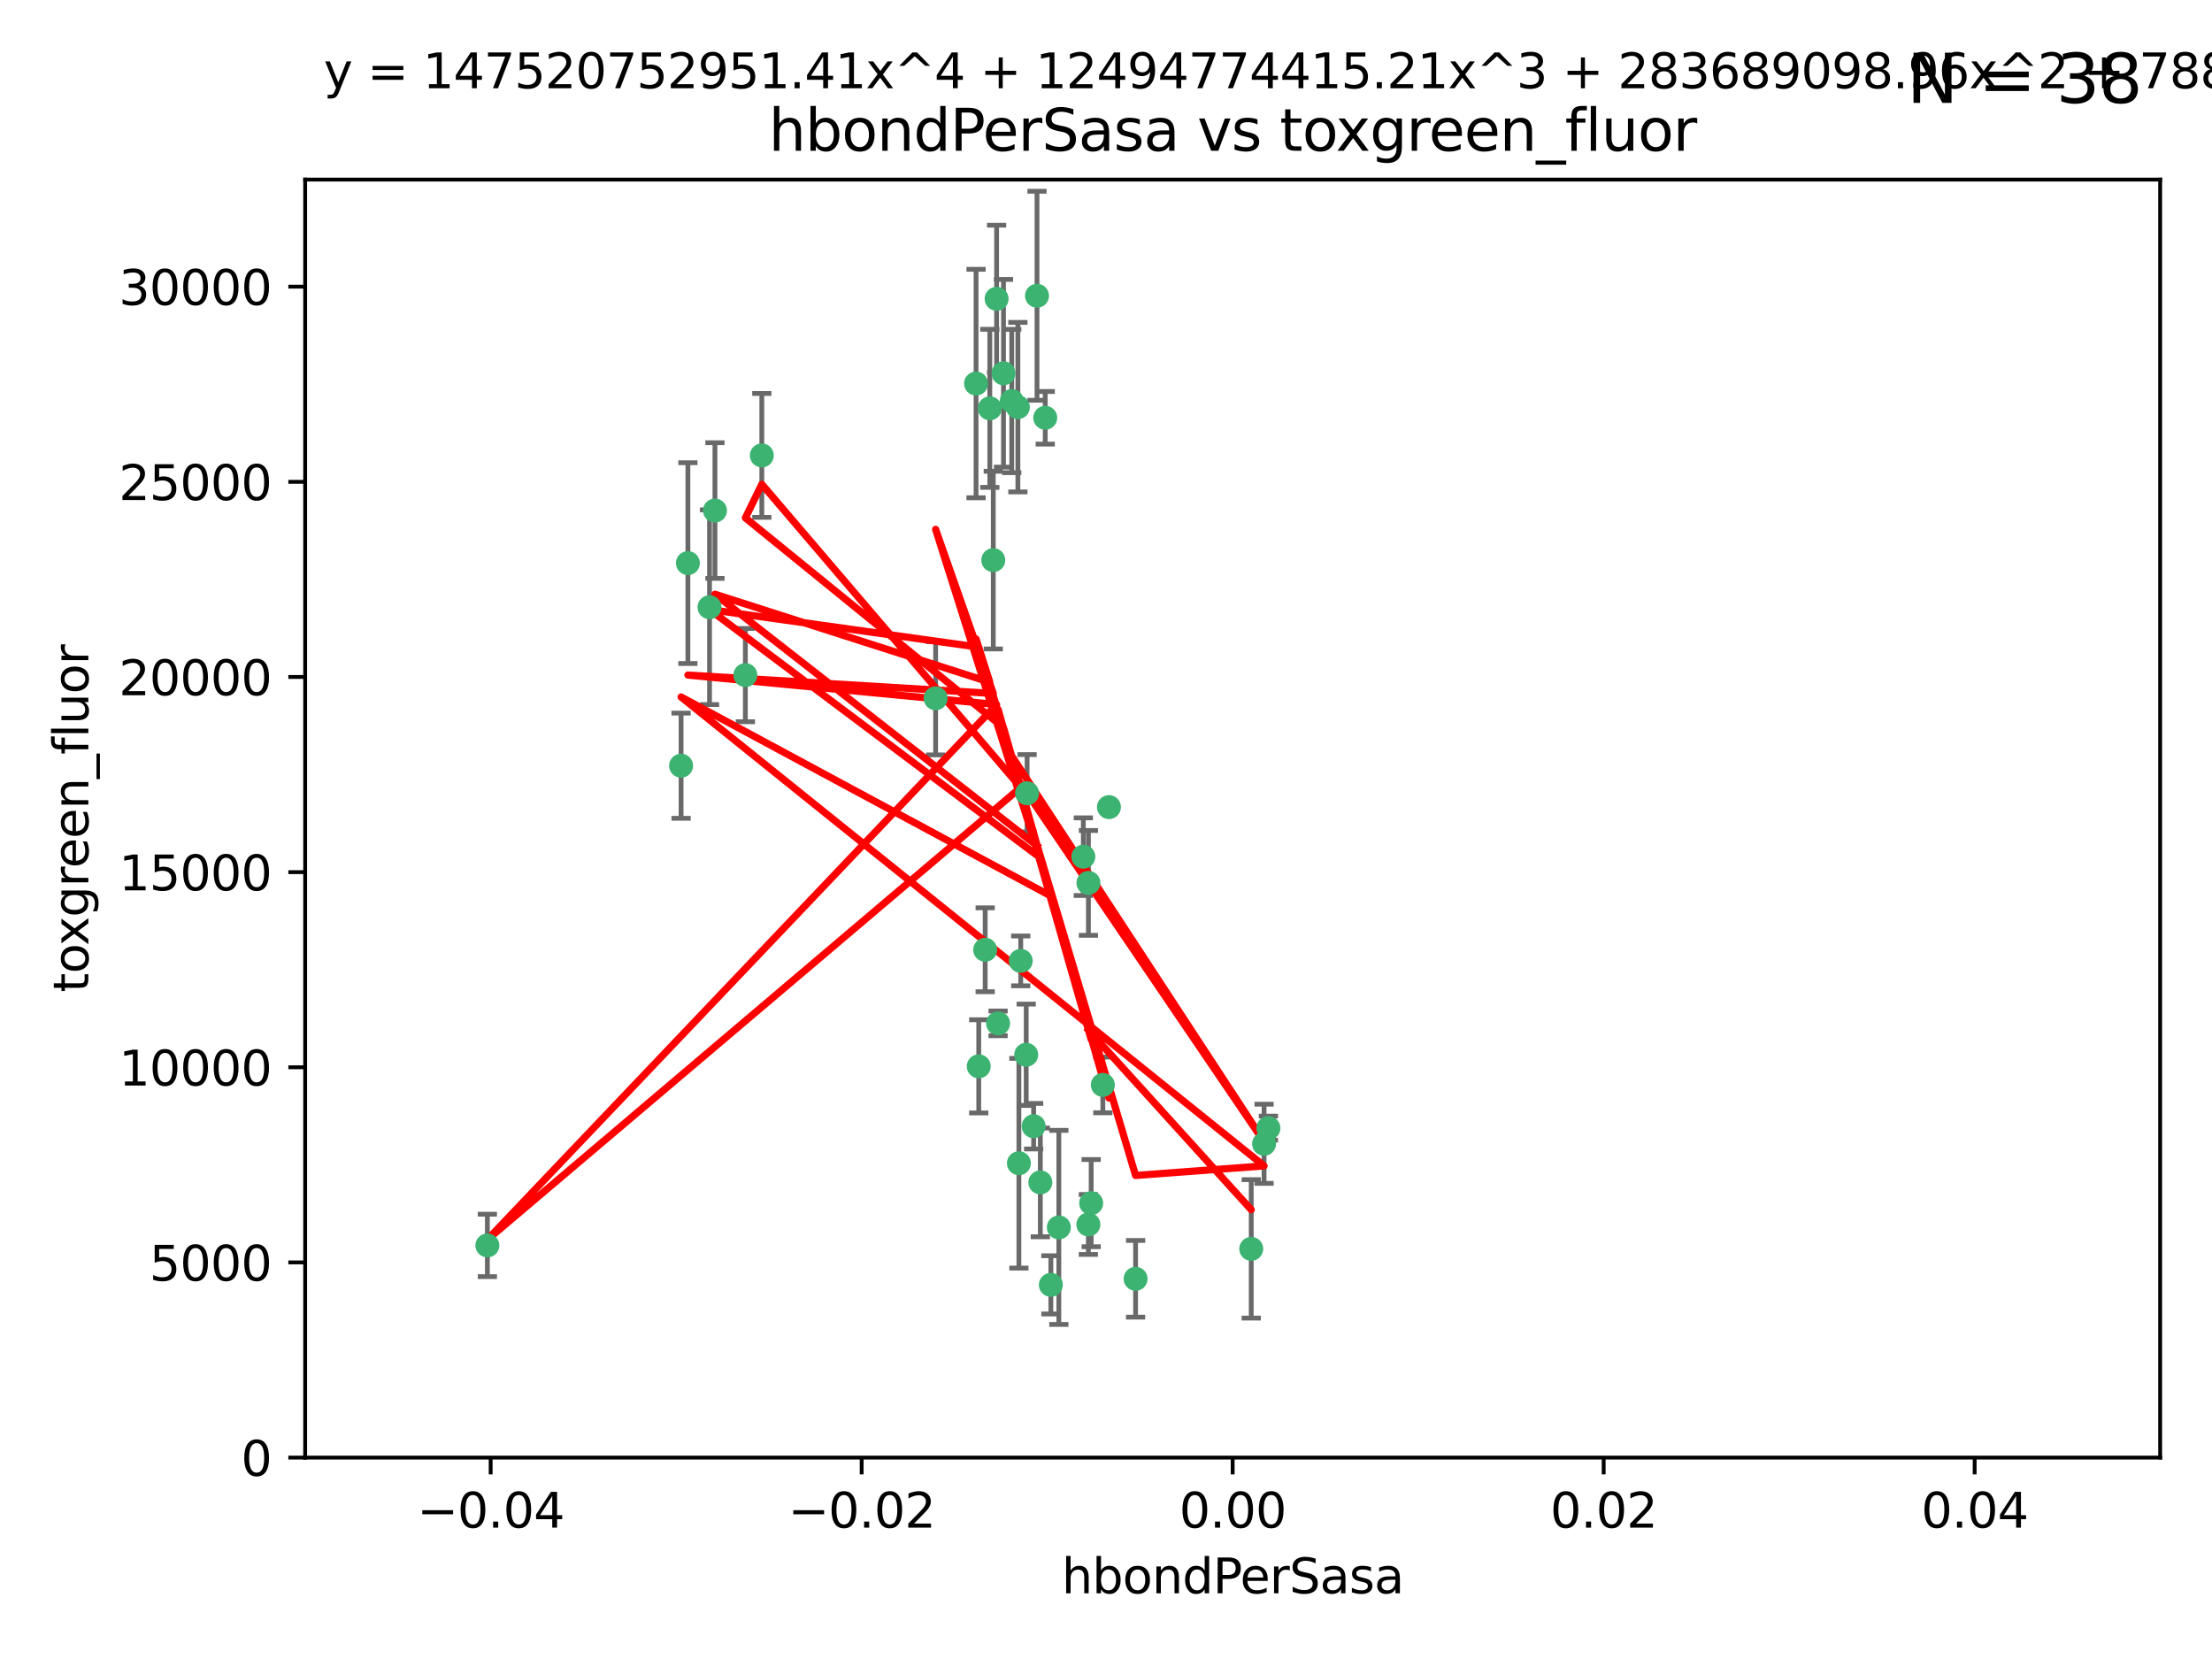 <?xml version="1.0" encoding="utf-8" standalone="no"?>
<!DOCTYPE svg PUBLIC "-//W3C//DTD SVG 1.1//EN"
  "http://www.w3.org/Graphics/SVG/1.1/DTD/svg11.dtd">
<svg xmlns:xlink="http://www.w3.org/1999/xlink" width="460.8pt" height="345.6pt" viewBox="0 0 460.8 345.6" xmlns="http://www.w3.org/2000/svg" version="1.1">
 <defs>
  <style type="text/css">*{stroke-linejoin: round; stroke-linecap: butt}</style>
 </defs>
 <g id="figure_1">
  <g id="patch_1">
   <path d="M 0 345.6 
L 460.8 345.6 
L 460.8 0 
L 0 0 
z
" style="fill: #ffffff"/>
  </g>
  <g id="axes_1">
   <g id="patch_2">
    <path d="M 63.571 303.64 
L 450 303.64 
L 450 37.411 
L 63.571 37.411 
z
" style="fill: #ffffff"/>
   </g>
   <g id="PathCollection_1">
    <defs>
     <path id="m70cb4d6848" d="M 0 1.118 
C 0.297 1.118 0.581 1 0.791 0.791 
C 1 0.581 1.118 0.297 1.118 0 
C 1.118 -0.297 1 -0.581 0.791 -0.791 
C 0.581 -1 0.297 -1.118 0 -1.118 
C -0.297 -1.118 -0.581 -1 -0.791 -0.791 
C -1 -0.581 -1.118 -0.297 -1.118 0 
C -1.118 0.297 -1 0.581 -0.791 0.791 
C -0.581 1 -0.297 1.118 0 1.118 
z
" style="stroke: #3cb371"/>
    </defs>
    <g clip-path="url(#pfbb467d333)">
     <use xlink:href="#m70cb4d6848" x="216.026" y="61.614" style="fill: #3cb371; stroke: #3cb371"/>
     <use xlink:href="#m70cb4d6848" x="148.938" y="106.358" style="fill: #3cb371; stroke: #3cb371"/>
     <use xlink:href="#m70cb4d6848" x="206.196" y="85.062" style="fill: #3cb371; stroke: #3cb371"/>
     <use xlink:href="#m70cb4d6848" x="203.329" y="79.9" style="fill: #3cb371; stroke: #3cb371"/>
     <use xlink:href="#m70cb4d6848" x="217.743" y="87.031" style="fill: #3cb371; stroke: #3cb371"/>
     <use xlink:href="#m70cb4d6848" x="194.909" y="145.468" style="fill: #3cb371; stroke: #3cb371"/>
     <use xlink:href="#m70cb4d6848" x="206.916" y="116.682" style="fill: #3cb371; stroke: #3cb371"/>
     <use xlink:href="#m70cb4d6848" x="143.302" y="117.306" style="fill: #3cb371; stroke: #3cb371"/>
     <use xlink:href="#m70cb4d6848" x="207.613" y="62.244" style="fill: #3cb371; stroke: #3cb371"/>
     <use xlink:href="#m70cb4d6848" x="101.53" y="259.442" style="fill: #3cb371; stroke: #3cb371"/>
     <use xlink:href="#m70cb4d6848" x="212.637" y="200.168" style="fill: #3cb371; stroke: #3cb371"/>
     <use xlink:href="#m70cb4d6848" x="158.702" y="94.872" style="fill: #3cb371; stroke: #3cb371"/>
     <use xlink:href="#m70cb4d6848" x="155.275" y="140.634" style="fill: #3cb371; stroke: #3cb371"/>
     <use xlink:href="#m70cb4d6848" x="209.049" y="77.763" style="fill: #3cb371; stroke: #3cb371"/>
     <use xlink:href="#m70cb4d6848" x="213.96" y="165.251" style="fill: #3cb371; stroke: #3cb371"/>
     <use xlink:href="#m70cb4d6848" x="212.043" y="84.817" style="fill: #3cb371; stroke: #3cb371"/>
     <use xlink:href="#m70cb4d6848" x="213.776" y="219.726" style="fill: #3cb371; stroke: #3cb371"/>
     <use xlink:href="#m70cb4d6848" x="210.768" y="83.54" style="fill: #3cb371; stroke: #3cb371"/>
     <use xlink:href="#m70cb4d6848" x="264.233" y="235.012" style="fill: #3cb371; stroke: #3cb371"/>
     <use xlink:href="#m70cb4d6848" x="212.255" y="242.324" style="fill: #3cb371; stroke: #3cb371"/>
     <use xlink:href="#m70cb4d6848" x="229.741" y="226.007" style="fill: #3cb371; stroke: #3cb371"/>
     <use xlink:href="#m70cb4d6848" x="205.231" y="197.854" style="fill: #3cb371; stroke: #3cb371"/>
     <use xlink:href="#m70cb4d6848" x="227.312" y="250.635" style="fill: #3cb371; stroke: #3cb371"/>
     <use xlink:href="#m70cb4d6848" x="225.679" y="178.461" style="fill: #3cb371; stroke: #3cb371"/>
     <use xlink:href="#m70cb4d6848" x="203.89" y="222.137" style="fill: #3cb371; stroke: #3cb371"/>
     <use xlink:href="#m70cb4d6848" x="147.809" y="126.494" style="fill: #3cb371; stroke: #3cb371"/>
     <use xlink:href="#m70cb4d6848" x="216.72" y="246.318" style="fill: #3cb371; stroke: #3cb371"/>
     <use xlink:href="#m70cb4d6848" x="218.913" y="267.658" style="fill: #3cb371; stroke: #3cb371"/>
     <use xlink:href="#m70cb4d6848" x="141.881" y="159.514" style="fill: #3cb371; stroke: #3cb371"/>
     <use xlink:href="#m70cb4d6848" x="263.33" y="238.271" style="fill: #3cb371; stroke: #3cb371"/>
     <use xlink:href="#m70cb4d6848" x="236.564" y="266.399" style="fill: #3cb371; stroke: #3cb371"/>
     <use xlink:href="#m70cb4d6848" x="215.327" y="234.61" style="fill: #3cb371; stroke: #3cb371"/>
     <use xlink:href="#m70cb4d6848" x="207.921" y="213.19" style="fill: #3cb371; stroke: #3cb371"/>
     <use xlink:href="#m70cb4d6848" x="231.013" y="168.134" style="fill: #3cb371; stroke: #3cb371"/>
     <use xlink:href="#m70cb4d6848" x="220.577" y="255.69" style="fill: #3cb371; stroke: #3cb371"/>
     <use xlink:href="#m70cb4d6848" x="226.725" y="255.08" style="fill: #3cb371; stroke: #3cb371"/>
     <use xlink:href="#m70cb4d6848" x="260.656" y="260.159" style="fill: #3cb371; stroke: #3cb371"/>
     <use xlink:href="#m70cb4d6848" x="226.74" y="183.926" style="fill: #3cb371; stroke: #3cb371"/>
    </g>
   </g>
   <g id="matplotlib.axis_1">
    <g id="xtick_1">
     <g id="line2d_1">
      <defs>
       <path id="m79966c67aa" d="M 0 0 
L 0 3.5 
" style="stroke: #000000; stroke-width: 0.8"/>
      </defs>
      <g>
       <use xlink:href="#m79966c67aa" x="102.214" y="303.64" style="stroke: #000000; stroke-width: 0.8"/>
      </g>
     </g>
     <g id="text_1">
      <!-- −0.04 -->
      <g transform="translate(86.891 318.238)scale(0.1 -0.1)">
       <defs>
        <path id="DejaVuSans-2212" d="M 678 2272 
L 4684 2272 
L 4684 1741 
L 678 1741 
L 678 2272 
z
" transform="scale(0.016)"/>
        <path id="DejaVuSans-30" d="M 2034 4250 
Q 1547 4250 1301 3770 
Q 1056 3291 1056 2328 
Q 1056 1369 1301 889 
Q 1547 409 2034 409 
Q 2525 409 2770 889 
Q 3016 1369 3016 2328 
Q 3016 3291 2770 3770 
Q 2525 4250 2034 4250 
z
M 2034 4750 
Q 2819 4750 3233 4129 
Q 3647 3509 3647 2328 
Q 3647 1150 3233 529 
Q 2819 -91 2034 -91 
Q 1250 -91 836 529 
Q 422 1150 422 2328 
Q 422 3509 836 4129 
Q 1250 4750 2034 4750 
z
" transform="scale(0.016)"/>
        <path id="DejaVuSans-2e" d="M 684 794 
L 1344 794 
L 1344 0 
L 684 0 
L 684 794 
z
" transform="scale(0.016)"/>
        <path id="DejaVuSans-34" d="M 2419 4116 
L 825 1625 
L 2419 1625 
L 2419 4116 
z
M 2253 4666 
L 3047 4666 
L 3047 1625 
L 3713 1625 
L 3713 1100 
L 3047 1100 
L 3047 0 
L 2419 0 
L 2419 1100 
L 313 1100 
L 313 1709 
L 2253 4666 
z
" transform="scale(0.016)"/>
       </defs>
       <use xlink:href="#DejaVuSans-2212"/>
       <use xlink:href="#DejaVuSans-30" x="83.789"/>
       <use xlink:href="#DejaVuSans-2e" x="147.412"/>
       <use xlink:href="#DejaVuSans-30" x="179.199"/>
       <use xlink:href="#DejaVuSans-34" x="242.822"/>
      </g>
     </g>
    </g>
    <g id="xtick_2">
     <g id="line2d_2">
      <g>
       <use xlink:href="#m79966c67aa" x="179.5" y="303.64" style="stroke: #000000; stroke-width: 0.8"/>
      </g>
     </g>
     <g id="text_2">
      <!-- −0.02 -->
      <g transform="translate(164.177 318.238)scale(0.1 -0.1)">
       <defs>
        <path id="DejaVuSans-32" d="M 1228 531 
L 3431 531 
L 3431 0 
L 469 0 
L 469 531 
Q 828 903 1448 1529 
Q 2069 2156 2228 2338 
Q 2531 2678 2651 2914 
Q 2772 3150 2772 3378 
Q 2772 3750 2511 3984 
Q 2250 4219 1831 4219 
Q 1534 4219 1204 4116 
Q 875 4013 500 3803 
L 500 4441 
Q 881 4594 1212 4672 
Q 1544 4750 1819 4750 
Q 2544 4750 2975 4387 
Q 3406 4025 3406 3419 
Q 3406 3131 3298 2873 
Q 3191 2616 2906 2266 
Q 2828 2175 2409 1742 
Q 1991 1309 1228 531 
z
" transform="scale(0.016)"/>
       </defs>
       <use xlink:href="#DejaVuSans-2212"/>
       <use xlink:href="#DejaVuSans-30" x="83.789"/>
       <use xlink:href="#DejaVuSans-2e" x="147.412"/>
       <use xlink:href="#DejaVuSans-30" x="179.199"/>
       <use xlink:href="#DejaVuSans-32" x="242.822"/>
      </g>
     </g>
    </g>
    <g id="xtick_3">
     <g id="line2d_3">
      <g>
       <use xlink:href="#m79966c67aa" x="256.786" y="303.64" style="stroke: #000000; stroke-width: 0.8"/>
      </g>
     </g>
     <g id="text_3">
      <!-- 0.00 -->
      <g transform="translate(245.653 318.238)scale(0.1 -0.1)">
       <use xlink:href="#DejaVuSans-30"/>
       <use xlink:href="#DejaVuSans-2e" x="63.623"/>
       <use xlink:href="#DejaVuSans-30" x="95.41"/>
       <use xlink:href="#DejaVuSans-30" x="159.033"/>
      </g>
     </g>
    </g>
    <g id="xtick_4">
     <g id="line2d_4">
      <g>
       <use xlink:href="#m79966c67aa" x="334.071" y="303.64" style="stroke: #000000; stroke-width: 0.8"/>
      </g>
     </g>
     <g id="text_4">
      <!-- 0.02 -->
      <g transform="translate(322.939 318.238)scale(0.1 -0.1)">
       <use xlink:href="#DejaVuSans-30"/>
       <use xlink:href="#DejaVuSans-2e" x="63.623"/>
       <use xlink:href="#DejaVuSans-30" x="95.41"/>
       <use xlink:href="#DejaVuSans-32" x="159.033"/>
      </g>
     </g>
    </g>
    <g id="xtick_5">
     <g id="line2d_5">
      <g>
       <use xlink:href="#m79966c67aa" x="411.357" y="303.64" style="stroke: #000000; stroke-width: 0.8"/>
      </g>
     </g>
     <g id="text_5">
      <!-- 0.04 -->
      <g transform="translate(400.224 318.238)scale(0.1 -0.1)">
       <use xlink:href="#DejaVuSans-30"/>
       <use xlink:href="#DejaVuSans-2e" x="63.623"/>
       <use xlink:href="#DejaVuSans-30" x="95.41"/>
       <use xlink:href="#DejaVuSans-34" x="159.033"/>
      </g>
     </g>
    </g>
    <g id="text_6">
     <!-- hbondPerSasa -->
     <g transform="translate(221.168 331.917)scale(0.1 -0.1)">
      <defs>
       <path id="DejaVuSans-68" d="M 3513 2113 
L 3513 0 
L 2938 0 
L 2938 2094 
Q 2938 2591 2744 2837 
Q 2550 3084 2163 3084 
Q 1697 3084 1428 2787 
Q 1159 2491 1159 1978 
L 1159 0 
L 581 0 
L 581 4863 
L 1159 4863 
L 1159 2956 
Q 1366 3272 1645 3428 
Q 1925 3584 2291 3584 
Q 2894 3584 3203 3211 
Q 3513 2838 3513 2113 
z
" transform="scale(0.016)"/>
       <path id="DejaVuSans-62" d="M 3116 1747 
Q 3116 2381 2855 2742 
Q 2594 3103 2138 3103 
Q 1681 3103 1420 2742 
Q 1159 2381 1159 1747 
Q 1159 1113 1420 752 
Q 1681 391 2138 391 
Q 2594 391 2855 752 
Q 3116 1113 3116 1747 
z
M 1159 2969 
Q 1341 3281 1617 3432 
Q 1894 3584 2278 3584 
Q 2916 3584 3314 3078 
Q 3713 2572 3713 1747 
Q 3713 922 3314 415 
Q 2916 -91 2278 -91 
Q 1894 -91 1617 61 
Q 1341 213 1159 525 
L 1159 0 
L 581 0 
L 581 4863 
L 1159 4863 
L 1159 2969 
z
" transform="scale(0.016)"/>
       <path id="DejaVuSans-6f" d="M 1959 3097 
Q 1497 3097 1228 2736 
Q 959 2375 959 1747 
Q 959 1119 1226 758 
Q 1494 397 1959 397 
Q 2419 397 2687 759 
Q 2956 1122 2956 1747 
Q 2956 2369 2687 2733 
Q 2419 3097 1959 3097 
z
M 1959 3584 
Q 2709 3584 3137 3096 
Q 3566 2609 3566 1747 
Q 3566 888 3137 398 
Q 2709 -91 1959 -91 
Q 1206 -91 779 398 
Q 353 888 353 1747 
Q 353 2609 779 3096 
Q 1206 3584 1959 3584 
z
" transform="scale(0.016)"/>
       <path id="DejaVuSans-6e" d="M 3513 2113 
L 3513 0 
L 2938 0 
L 2938 2094 
Q 2938 2591 2744 2837 
Q 2550 3084 2163 3084 
Q 1697 3084 1428 2787 
Q 1159 2491 1159 1978 
L 1159 0 
L 581 0 
L 581 3500 
L 1159 3500 
L 1159 2956 
Q 1366 3272 1645 3428 
Q 1925 3584 2291 3584 
Q 2894 3584 3203 3211 
Q 3513 2838 3513 2113 
z
" transform="scale(0.016)"/>
       <path id="DejaVuSans-64" d="M 2906 2969 
L 2906 4863 
L 3481 4863 
L 3481 0 
L 2906 0 
L 2906 525 
Q 2725 213 2448 61 
Q 2172 -91 1784 -91 
Q 1150 -91 751 415 
Q 353 922 353 1747 
Q 353 2572 751 3078 
Q 1150 3584 1784 3584 
Q 2172 3584 2448 3432 
Q 2725 3281 2906 2969 
z
M 947 1747 
Q 947 1113 1208 752 
Q 1469 391 1925 391 
Q 2381 391 2643 752 
Q 2906 1113 2906 1747 
Q 2906 2381 2643 2742 
Q 2381 3103 1925 3103 
Q 1469 3103 1208 2742 
Q 947 2381 947 1747 
z
" transform="scale(0.016)"/>
       <path id="DejaVuSans-50" d="M 1259 4147 
L 1259 2394 
L 2053 2394 
Q 2494 2394 2734 2622 
Q 2975 2850 2975 3272 
Q 2975 3691 2734 3919 
Q 2494 4147 2053 4147 
L 1259 4147 
z
M 628 4666 
L 2053 4666 
Q 2838 4666 3239 4311 
Q 3641 3956 3641 3272 
Q 3641 2581 3239 2228 
Q 2838 1875 2053 1875 
L 1259 1875 
L 1259 0 
L 628 0 
L 628 4666 
z
" transform="scale(0.016)"/>
       <path id="DejaVuSans-65" d="M 3597 1894 
L 3597 1613 
L 953 1613 
Q 991 1019 1311 708 
Q 1631 397 2203 397 
Q 2534 397 2845 478 
Q 3156 559 3463 722 
L 3463 178 
Q 3153 47 2828 -22 
Q 2503 -91 2169 -91 
Q 1331 -91 842 396 
Q 353 884 353 1716 
Q 353 2575 817 3079 
Q 1281 3584 2069 3584 
Q 2775 3584 3186 3129 
Q 3597 2675 3597 1894 
z
M 3022 2063 
Q 3016 2534 2758 2815 
Q 2500 3097 2075 3097 
Q 1594 3097 1305 2825 
Q 1016 2553 972 2059 
L 3022 2063 
z
" transform="scale(0.016)"/>
       <path id="DejaVuSans-72" d="M 2631 2963 
Q 2534 3019 2420 3045 
Q 2306 3072 2169 3072 
Q 1681 3072 1420 2755 
Q 1159 2438 1159 1844 
L 1159 0 
L 581 0 
L 581 3500 
L 1159 3500 
L 1159 2956 
Q 1341 3275 1631 3429 
Q 1922 3584 2338 3584 
Q 2397 3584 2469 3576 
Q 2541 3569 2628 3553 
L 2631 2963 
z
" transform="scale(0.016)"/>
       <path id="DejaVuSans-53" d="M 3425 4513 
L 3425 3897 
Q 3066 4069 2747 4153 
Q 2428 4238 2131 4238 
Q 1616 4238 1336 4038 
Q 1056 3838 1056 3469 
Q 1056 3159 1242 3001 
Q 1428 2844 1947 2747 
L 2328 2669 
Q 3034 2534 3370 2195 
Q 3706 1856 3706 1288 
Q 3706 609 3251 259 
Q 2797 -91 1919 -91 
Q 1588 -91 1214 -16 
Q 841 59 441 206 
L 441 856 
Q 825 641 1194 531 
Q 1563 422 1919 422 
Q 2459 422 2753 634 
Q 3047 847 3047 1241 
Q 3047 1584 2836 1778 
Q 2625 1972 2144 2069 
L 1759 2144 
Q 1053 2284 737 2584 
Q 422 2884 422 3419 
Q 422 4038 858 4394 
Q 1294 4750 2059 4750 
Q 2388 4750 2728 4690 
Q 3069 4631 3425 4513 
z
" transform="scale(0.016)"/>
       <path id="DejaVuSans-61" d="M 2194 1759 
Q 1497 1759 1228 1600 
Q 959 1441 959 1056 
Q 959 750 1161 570 
Q 1363 391 1709 391 
Q 2188 391 2477 730 
Q 2766 1069 2766 1631 
L 2766 1759 
L 2194 1759 
z
M 3341 1997 
L 3341 0 
L 2766 0 
L 2766 531 
Q 2569 213 2275 61 
Q 1981 -91 1556 -91 
Q 1019 -91 701 211 
Q 384 513 384 1019 
Q 384 1609 779 1909 
Q 1175 2209 1959 2209 
L 2766 2209 
L 2766 2266 
Q 2766 2663 2505 2880 
Q 2244 3097 1772 3097 
Q 1472 3097 1187 3025 
Q 903 2953 641 2809 
L 641 3341 
Q 956 3463 1253 3523 
Q 1550 3584 1831 3584 
Q 2591 3584 2966 3190 
Q 3341 2797 3341 1997 
z
" transform="scale(0.016)"/>
       <path id="DejaVuSans-73" d="M 2834 3397 
L 2834 2853 
Q 2591 2978 2328 3040 
Q 2066 3103 1784 3103 
Q 1356 3103 1142 2972 
Q 928 2841 928 2578 
Q 928 2378 1081 2264 
Q 1234 2150 1697 2047 
L 1894 2003 
Q 2506 1872 2764 1633 
Q 3022 1394 3022 966 
Q 3022 478 2636 193 
Q 2250 -91 1575 -91 
Q 1294 -91 989 -36 
Q 684 19 347 128 
L 347 722 
Q 666 556 975 473 
Q 1284 391 1588 391 
Q 1994 391 2212 530 
Q 2431 669 2431 922 
Q 2431 1156 2273 1281 
Q 2116 1406 1581 1522 
L 1381 1569 
Q 847 1681 609 1914 
Q 372 2147 372 2553 
Q 372 3047 722 3315 
Q 1072 3584 1716 3584 
Q 2034 3584 2315 3537 
Q 2597 3491 2834 3397 
z
" transform="scale(0.016)"/>
      </defs>
      <use xlink:href="#DejaVuSans-68"/>
      <use xlink:href="#DejaVuSans-62" x="63.379"/>
      <use xlink:href="#DejaVuSans-6f" x="126.855"/>
      <use xlink:href="#DejaVuSans-6e" x="188.037"/>
      <use xlink:href="#DejaVuSans-64" x="251.416"/>
      <use xlink:href="#DejaVuSans-50" x="314.893"/>
      <use xlink:href="#DejaVuSans-65" x="371.57"/>
      <use xlink:href="#DejaVuSans-72" x="433.094"/>
      <use xlink:href="#DejaVuSans-53" x="474.207"/>
      <use xlink:href="#DejaVuSans-61" x="537.684"/>
      <use xlink:href="#DejaVuSans-73" x="598.963"/>
      <use xlink:href="#DejaVuSans-61" x="651.062"/>
     </g>
    </g>
   </g>
   <g id="matplotlib.axis_2">
    <g id="ytick_1">
     <g id="line2d_6">
      <defs>
       <path id="mf19b6182bb" d="M 0 0 
L -3.5 0 
" style="stroke: #000000; stroke-width: 0.8"/>
      </defs>
      <g>
       <use xlink:href="#mf19b6182bb" x="63.571" y="303.64" style="stroke: #000000; stroke-width: 0.8"/>
      </g>
     </g>
     <g id="text_7">
      <!-- 0 -->
      <g transform="translate(50.209 307.439)scale(0.1 -0.1)">
       <use xlink:href="#DejaVuSans-30"/>
      </g>
     </g>
    </g>
    <g id="ytick_2">
     <g id="line2d_7">
      <g>
       <use xlink:href="#mf19b6182bb" x="63.571" y="262.986" style="stroke: #000000; stroke-width: 0.8"/>
      </g>
     </g>
     <g id="text_8">
      <!-- 5000 -->
      <g transform="translate(31.121 266.786)scale(0.1 -0.1)">
       <defs>
        <path id="DejaVuSans-35" d="M 691 4666 
L 3169 4666 
L 3169 4134 
L 1269 4134 
L 1269 2991 
Q 1406 3038 1543 3061 
Q 1681 3084 1819 3084 
Q 2600 3084 3056 2656 
Q 3513 2228 3513 1497 
Q 3513 744 3044 326 
Q 2575 -91 1722 -91 
Q 1428 -91 1123 -41 
Q 819 9 494 109 
L 494 744 
Q 775 591 1075 516 
Q 1375 441 1709 441 
Q 2250 441 2565 725 
Q 2881 1009 2881 1497 
Q 2881 1984 2565 2268 
Q 2250 2553 1709 2553 
Q 1456 2553 1204 2497 
Q 953 2441 691 2322 
L 691 4666 
z
" transform="scale(0.016)"/>
       </defs>
       <use xlink:href="#DejaVuSans-35"/>
       <use xlink:href="#DejaVuSans-30" x="63.623"/>
       <use xlink:href="#DejaVuSans-30" x="127.246"/>
       <use xlink:href="#DejaVuSans-30" x="190.869"/>
      </g>
     </g>
    </g>
    <g id="ytick_3">
     <g id="line2d_8">
      <g>
       <use xlink:href="#mf19b6182bb" x="63.571" y="222.333" style="stroke: #000000; stroke-width: 0.8"/>
      </g>
     </g>
     <g id="text_9">
      <!-- 10000 -->
      <g transform="translate(24.759 226.132)scale(0.1 -0.1)">
       <defs>
        <path id="DejaVuSans-31" d="M 794 531 
L 1825 531 
L 1825 4091 
L 703 3866 
L 703 4441 
L 1819 4666 
L 2450 4666 
L 2450 531 
L 3481 531 
L 3481 0 
L 794 0 
L 794 531 
z
" transform="scale(0.016)"/>
       </defs>
       <use xlink:href="#DejaVuSans-31"/>
       <use xlink:href="#DejaVuSans-30" x="63.623"/>
       <use xlink:href="#DejaVuSans-30" x="127.246"/>
       <use xlink:href="#DejaVuSans-30" x="190.869"/>
       <use xlink:href="#DejaVuSans-30" x="254.492"/>
      </g>
     </g>
    </g>
    <g id="ytick_4">
     <g id="line2d_9">
      <g>
       <use xlink:href="#mf19b6182bb" x="63.571" y="181.679" style="stroke: #000000; stroke-width: 0.8"/>
      </g>
     </g>
     <g id="text_10">
      <!-- 15000 -->
      <g transform="translate(24.759 185.478)scale(0.1 -0.1)">
       <use xlink:href="#DejaVuSans-31"/>
       <use xlink:href="#DejaVuSans-35" x="63.623"/>
       <use xlink:href="#DejaVuSans-30" x="127.246"/>
       <use xlink:href="#DejaVuSans-30" x="190.869"/>
       <use xlink:href="#DejaVuSans-30" x="254.492"/>
      </g>
     </g>
    </g>
    <g id="ytick_5">
     <g id="line2d_10">
      <g>
       <use xlink:href="#mf19b6182bb" x="63.571" y="141.026" style="stroke: #000000; stroke-width: 0.8"/>
      </g>
     </g>
     <g id="text_11">
      <!-- 20000 -->
      <g transform="translate(24.759 144.825)scale(0.1 -0.1)">
       <use xlink:href="#DejaVuSans-32"/>
       <use xlink:href="#DejaVuSans-30" x="63.623"/>
       <use xlink:href="#DejaVuSans-30" x="127.246"/>
       <use xlink:href="#DejaVuSans-30" x="190.869"/>
       <use xlink:href="#DejaVuSans-30" x="254.492"/>
      </g>
     </g>
    </g>
    <g id="ytick_6">
     <g id="line2d_11">
      <g>
       <use xlink:href="#mf19b6182bb" x="63.571" y="100.372" style="stroke: #000000; stroke-width: 0.8"/>
      </g>
     </g>
     <g id="text_12">
      <!-- 25000 -->
      <g transform="translate(24.759 104.171)scale(0.1 -0.1)">
       <use xlink:href="#DejaVuSans-32"/>
       <use xlink:href="#DejaVuSans-35" x="63.623"/>
       <use xlink:href="#DejaVuSans-30" x="127.246"/>
       <use xlink:href="#DejaVuSans-30" x="190.869"/>
       <use xlink:href="#DejaVuSans-30" x="254.492"/>
      </g>
     </g>
    </g>
    <g id="ytick_7">
     <g id="line2d_12">
      <g>
       <use xlink:href="#mf19b6182bb" x="63.571" y="59.718" style="stroke: #000000; stroke-width: 0.8"/>
      </g>
     </g>
     <g id="text_13">
      <!-- 30000 -->
      <g transform="translate(24.759 63.518)scale(0.1 -0.1)">
       <defs>
        <path id="DejaVuSans-33" d="M 2597 2516 
Q 3050 2419 3304 2112 
Q 3559 1806 3559 1356 
Q 3559 666 3084 287 
Q 2609 -91 1734 -91 
Q 1441 -91 1130 -33 
Q 819 25 488 141 
L 488 750 
Q 750 597 1062 519 
Q 1375 441 1716 441 
Q 2309 441 2620 675 
Q 2931 909 2931 1356 
Q 2931 1769 2642 2001 
Q 2353 2234 1838 2234 
L 1294 2234 
L 1294 2753 
L 1863 2753 
Q 2328 2753 2575 2939 
Q 2822 3125 2822 3475 
Q 2822 3834 2567 4026 
Q 2313 4219 1838 4219 
Q 1578 4219 1281 4162 
Q 984 4106 628 3988 
L 628 4550 
Q 988 4650 1302 4700 
Q 1616 4750 1894 4750 
Q 2613 4750 3031 4423 
Q 3450 4097 3450 3541 
Q 3450 3153 3228 2886 
Q 3006 2619 2597 2516 
z
" transform="scale(0.016)"/>
       </defs>
       <use xlink:href="#DejaVuSans-33"/>
       <use xlink:href="#DejaVuSans-30" x="63.623"/>
       <use xlink:href="#DejaVuSans-30" x="127.246"/>
       <use xlink:href="#DejaVuSans-30" x="190.869"/>
       <use xlink:href="#DejaVuSans-30" x="254.492"/>
      </g>
     </g>
    </g>
    <g id="text_14">
     <!-- toxgreen_fluor -->
     <g transform="translate(18.401 206.72)rotate(-90)scale(0.1 -0.1)">
      <defs>
       <path id="DejaVuSans-74" d="M 1172 4494 
L 1172 3500 
L 2356 3500 
L 2356 3053 
L 1172 3053 
L 1172 1153 
Q 1172 725 1289 603 
Q 1406 481 1766 481 
L 2356 481 
L 2356 0 
L 1766 0 
Q 1100 0 847 248 
Q 594 497 594 1153 
L 594 3053 
L 172 3053 
L 172 3500 
L 594 3500 
L 594 4494 
L 1172 4494 
z
" transform="scale(0.016)"/>
       <path id="DejaVuSans-78" d="M 3513 3500 
L 2247 1797 
L 3578 0 
L 2900 0 
L 1881 1375 
L 863 0 
L 184 0 
L 1544 1831 
L 300 3500 
L 978 3500 
L 1906 2253 
L 2834 3500 
L 3513 3500 
z
" transform="scale(0.016)"/>
       <path id="DejaVuSans-67" d="M 2906 1791 
Q 2906 2416 2648 2759 
Q 2391 3103 1925 3103 
Q 1463 3103 1205 2759 
Q 947 2416 947 1791 
Q 947 1169 1205 825 
Q 1463 481 1925 481 
Q 2391 481 2648 825 
Q 2906 1169 2906 1791 
z
M 3481 434 
Q 3481 -459 3084 -895 
Q 2688 -1331 1869 -1331 
Q 1566 -1331 1297 -1286 
Q 1028 -1241 775 -1147 
L 775 -588 
Q 1028 -725 1275 -790 
Q 1522 -856 1778 -856 
Q 2344 -856 2625 -561 
Q 2906 -266 2906 331 
L 2906 616 
Q 2728 306 2450 153 
Q 2172 0 1784 0 
Q 1141 0 747 490 
Q 353 981 353 1791 
Q 353 2603 747 3093 
Q 1141 3584 1784 3584 
Q 2172 3584 2450 3431 
Q 2728 3278 2906 2969 
L 2906 3500 
L 3481 3500 
L 3481 434 
z
" transform="scale(0.016)"/>
       <path id="DejaVuSans-5f" d="M 3263 -1063 
L 3263 -1509 
L -63 -1509 
L -63 -1063 
L 3263 -1063 
z
" transform="scale(0.016)"/>
       <path id="DejaVuSans-66" d="M 2375 4863 
L 2375 4384 
L 1825 4384 
Q 1516 4384 1395 4259 
Q 1275 4134 1275 3809 
L 1275 3500 
L 2222 3500 
L 2222 3053 
L 1275 3053 
L 1275 0 
L 697 0 
L 697 3053 
L 147 3053 
L 147 3500 
L 697 3500 
L 697 3744 
Q 697 4328 969 4595 
Q 1241 4863 1831 4863 
L 2375 4863 
z
" transform="scale(0.016)"/>
       <path id="DejaVuSans-6c" d="M 603 4863 
L 1178 4863 
L 1178 0 
L 603 0 
L 603 4863 
z
" transform="scale(0.016)"/>
       <path id="DejaVuSans-75" d="M 544 1381 
L 544 3500 
L 1119 3500 
L 1119 1403 
Q 1119 906 1312 657 
Q 1506 409 1894 409 
Q 2359 409 2629 706 
Q 2900 1003 2900 1516 
L 2900 3500 
L 3475 3500 
L 3475 0 
L 2900 0 
L 2900 538 
Q 2691 219 2414 64 
Q 2138 -91 1772 -91 
Q 1169 -91 856 284 
Q 544 659 544 1381 
z
M 1991 3584 
L 1991 3584 
z
" transform="scale(0.016)"/>
      </defs>
      <use xlink:href="#DejaVuSans-74"/>
      <use xlink:href="#DejaVuSans-6f" x="39.209"/>
      <use xlink:href="#DejaVuSans-78" x="97.266"/>
      <use xlink:href="#DejaVuSans-67" x="156.445"/>
      <use xlink:href="#DejaVuSans-72" x="219.922"/>
      <use xlink:href="#DejaVuSans-65" x="258.785"/>
      <use xlink:href="#DejaVuSans-65" x="320.309"/>
      <use xlink:href="#DejaVuSans-6e" x="381.832"/>
      <use xlink:href="#DejaVuSans-5f" x="445.211"/>
      <use xlink:href="#DejaVuSans-66" x="495.211"/>
      <use xlink:href="#DejaVuSans-6c" x="530.416"/>
      <use xlink:href="#DejaVuSans-75" x="558.199"/>
      <use xlink:href="#DejaVuSans-6f" x="621.578"/>
      <use xlink:href="#DejaVuSans-72" x="682.76"/>
     </g>
    </g>
   </g>
   <g id="LineCollection_1">
    <path d="M 216.026 83.38 
L 216.026 39.848 
" clip-path="url(#pfbb467d333)" style="fill: none; stroke: #696969"/>
    <path d="M 148.938 120.489 
L 148.938 92.227 
" clip-path="url(#pfbb467d333)" style="fill: none; stroke: #696969"/>
    <path d="M 206.196 101.528 
L 206.196 68.595 
" clip-path="url(#pfbb467d333)" style="fill: none; stroke: #696969"/>
    <path d="M 203.329 103.698 
L 203.329 56.102 
" clip-path="url(#pfbb467d333)" style="fill: none; stroke: #696969"/>
    <path d="M 217.743 92.506 
L 217.743 81.557 
" clip-path="url(#pfbb467d333)" style="fill: none; stroke: #696969"/>
    <path d="M 194.909 157.254 
L 194.909 133.683 
" clip-path="url(#pfbb467d333)" style="fill: none; stroke: #696969"/>
    <path d="M 206.916 135.19 
L 206.916 98.175 
" clip-path="url(#pfbb467d333)" style="fill: none; stroke: #696969"/>
    <path d="M 143.302 138.218 
L 143.302 96.393 
" clip-path="url(#pfbb467d333)" style="fill: none; stroke: #696969"/>
    <path d="M 207.613 77.579 
L 207.613 46.91 
" clip-path="url(#pfbb467d333)" style="fill: none; stroke: #696969"/>
    <path d="M 101.53 265.941 
L 101.53 252.944 
" clip-path="url(#pfbb467d333)" style="fill: none; stroke: #696969"/>
    <path d="M 212.637 205.359 
L 212.637 194.977 
" clip-path="url(#pfbb467d333)" style="fill: none; stroke: #696969"/>
    <path d="M 158.702 107.775 
L 158.702 81.969 
" clip-path="url(#pfbb467d333)" style="fill: none; stroke: #696969"/>
    <path d="M 155.275 150.349 
L 155.275 130.92 
" clip-path="url(#pfbb467d333)" style="fill: none; stroke: #696969"/>
    <path d="M 209.049 97.317 
L 209.049 58.209 
" clip-path="url(#pfbb467d333)" style="fill: none; stroke: #696969"/>
    <path d="M 213.96 173.31 
L 213.96 157.193 
" clip-path="url(#pfbb467d333)" style="fill: none; stroke: #696969"/>
    <path d="M 212.043 102.476 
L 212.043 67.157 
" clip-path="url(#pfbb467d333)" style="fill: none; stroke: #696969"/>
    <path d="M 213.776 230.277 
L 213.776 209.176 
" clip-path="url(#pfbb467d333)" style="fill: none; stroke: #696969"/>
    <path d="M 210.768 98.468 
L 210.768 68.613 
" clip-path="url(#pfbb467d333)" style="fill: none; stroke: #696969"/>
    <path d="M 264.233 237.516 
L 264.233 232.507 
" clip-path="url(#pfbb467d333)" style="fill: none; stroke: #696969"/>
    <path d="M 212.255 264.166 
L 212.255 220.481 
" clip-path="url(#pfbb467d333)" style="fill: none; stroke: #696969"/>
    <path d="M 229.741 231.811 
L 229.741 220.203 
" clip-path="url(#pfbb467d333)" style="fill: none; stroke: #696969"/>
    <path d="M 205.231 206.59 
L 205.231 189.118 
" clip-path="url(#pfbb467d333)" style="fill: none; stroke: #696969"/>
    <path d="M 227.312 259.717 
L 227.312 241.553 
" clip-path="url(#pfbb467d333)" style="fill: none; stroke: #696969"/>
    <path d="M 225.679 186.549 
L 225.679 170.372 
" clip-path="url(#pfbb467d333)" style="fill: none; stroke: #696969"/>
    <path d="M 203.89 231.84 
L 203.89 212.434 
" clip-path="url(#pfbb467d333)" style="fill: none; stroke: #696969"/>
    <path d="M 147.809 146.774 
L 147.809 106.214 
" clip-path="url(#pfbb467d333)" style="fill: none; stroke: #696969"/>
    <path d="M 216.72 257.644 
L 216.72 234.991 
" clip-path="url(#pfbb467d333)" style="fill: none; stroke: #696969"/>
    <path d="M 218.913 273.726 
L 218.913 261.589 
" clip-path="url(#pfbb467d333)" style="fill: none; stroke: #696969"/>
    <path d="M 141.881 170.467 
L 141.881 148.56 
" clip-path="url(#pfbb467d333)" style="fill: none; stroke: #696969"/>
    <path d="M 263.33 246.513 
L 263.33 230.028 
" clip-path="url(#pfbb467d333)" style="fill: none; stroke: #696969"/>
    <path d="M 236.564 274.385 
L 236.564 258.414 
" clip-path="url(#pfbb467d333)" style="fill: none; stroke: #696969"/>
    <path d="M 215.327 239.354 
L 215.327 229.865 
" clip-path="url(#pfbb467d333)" style="fill: none; stroke: #696969"/>
    <path d="M 207.921 215.762 
L 207.921 210.618 
" clip-path="url(#pfbb467d333)" style="fill: none; stroke: #696969"/>
    <path d="M 231.013 168.892 
L 231.013 167.376 
" clip-path="url(#pfbb467d333)" style="fill: none; stroke: #696969"/>
    <path d="M 220.577 275.904 
L 220.577 235.477 
" clip-path="url(#pfbb467d333)" style="fill: none; stroke: #696969"/>
    <path d="M 226.725 261.323 
L 226.725 248.837 
" clip-path="url(#pfbb467d333)" style="fill: none; stroke: #696969"/>
    <path d="M 260.656 274.58 
L 260.656 245.738 
" clip-path="url(#pfbb467d333)" style="fill: none; stroke: #696969"/>
    <path d="M 226.74 194.845 
L 226.74 173.007 
" clip-path="url(#pfbb467d333)" style="fill: none; stroke: #696969"/>
   </g>
   <g id="line2d_13">
    <defs>
     <path id="m02e7e8b03f" d="M 2 0 
L -2 -0 
" style="stroke: #696969"/>
    </defs>
    <g clip-path="url(#pfbb467d333)">
     <use xlink:href="#m02e7e8b03f" x="216.026" y="83.38" style="fill: #696969; stroke: #696969"/>
     <use xlink:href="#m02e7e8b03f" x="148.938" y="120.489" style="fill: #696969; stroke: #696969"/>
     <use xlink:href="#m02e7e8b03f" x="206.196" y="101.528" style="fill: #696969; stroke: #696969"/>
     <use xlink:href="#m02e7e8b03f" x="203.329" y="103.698" style="fill: #696969; stroke: #696969"/>
     <use xlink:href="#m02e7e8b03f" x="217.743" y="92.506" style="fill: #696969; stroke: #696969"/>
     <use xlink:href="#m02e7e8b03f" x="194.909" y="157.254" style="fill: #696969; stroke: #696969"/>
     <use xlink:href="#m02e7e8b03f" x="206.916" y="135.19" style="fill: #696969; stroke: #696969"/>
     <use xlink:href="#m02e7e8b03f" x="143.302" y="138.218" style="fill: #696969; stroke: #696969"/>
     <use xlink:href="#m02e7e8b03f" x="207.613" y="77.579" style="fill: #696969; stroke: #696969"/>
     <use xlink:href="#m02e7e8b03f" x="101.53" y="265.941" style="fill: #696969; stroke: #696969"/>
     <use xlink:href="#m02e7e8b03f" x="212.637" y="205.359" style="fill: #696969; stroke: #696969"/>
     <use xlink:href="#m02e7e8b03f" x="158.702" y="107.775" style="fill: #696969; stroke: #696969"/>
     <use xlink:href="#m02e7e8b03f" x="155.275" y="150.349" style="fill: #696969; stroke: #696969"/>
     <use xlink:href="#m02e7e8b03f" x="209.049" y="97.317" style="fill: #696969; stroke: #696969"/>
     <use xlink:href="#m02e7e8b03f" x="213.96" y="173.31" style="fill: #696969; stroke: #696969"/>
     <use xlink:href="#m02e7e8b03f" x="212.043" y="102.476" style="fill: #696969; stroke: #696969"/>
     <use xlink:href="#m02e7e8b03f" x="213.776" y="230.277" style="fill: #696969; stroke: #696969"/>
     <use xlink:href="#m02e7e8b03f" x="210.768" y="98.468" style="fill: #696969; stroke: #696969"/>
     <use xlink:href="#m02e7e8b03f" x="264.233" y="237.516" style="fill: #696969; stroke: #696969"/>
     <use xlink:href="#m02e7e8b03f" x="212.255" y="264.166" style="fill: #696969; stroke: #696969"/>
     <use xlink:href="#m02e7e8b03f" x="229.741" y="231.811" style="fill: #696969; stroke: #696969"/>
     <use xlink:href="#m02e7e8b03f" x="205.231" y="206.59" style="fill: #696969; stroke: #696969"/>
     <use xlink:href="#m02e7e8b03f" x="227.312" y="259.717" style="fill: #696969; stroke: #696969"/>
     <use xlink:href="#m02e7e8b03f" x="225.679" y="186.549" style="fill: #696969; stroke: #696969"/>
     <use xlink:href="#m02e7e8b03f" x="203.89" y="231.84" style="fill: #696969; stroke: #696969"/>
     <use xlink:href="#m02e7e8b03f" x="147.809" y="146.774" style="fill: #696969; stroke: #696969"/>
     <use xlink:href="#m02e7e8b03f" x="216.72" y="257.644" style="fill: #696969; stroke: #696969"/>
     <use xlink:href="#m02e7e8b03f" x="218.913" y="273.726" style="fill: #696969; stroke: #696969"/>
     <use xlink:href="#m02e7e8b03f" x="141.881" y="170.467" style="fill: #696969; stroke: #696969"/>
     <use xlink:href="#m02e7e8b03f" x="263.33" y="246.513" style="fill: #696969; stroke: #696969"/>
     <use xlink:href="#m02e7e8b03f" x="236.564" y="274.385" style="fill: #696969; stroke: #696969"/>
     <use xlink:href="#m02e7e8b03f" x="215.327" y="239.354" style="fill: #696969; stroke: #696969"/>
     <use xlink:href="#m02e7e8b03f" x="207.921" y="215.762" style="fill: #696969; stroke: #696969"/>
     <use xlink:href="#m02e7e8b03f" x="231.013" y="168.892" style="fill: #696969; stroke: #696969"/>
     <use xlink:href="#m02e7e8b03f" x="220.577" y="275.904" style="fill: #696969; stroke: #696969"/>
     <use xlink:href="#m02e7e8b03f" x="226.725" y="261.323" style="fill: #696969; stroke: #696969"/>
     <use xlink:href="#m02e7e8b03f" x="260.656" y="274.58" style="fill: #696969; stroke: #696969"/>
     <use xlink:href="#m02e7e8b03f" x="226.74" y="194.845" style="fill: #696969; stroke: #696969"/>
    </g>
   </g>
   <g id="line2d_14">
    <g clip-path="url(#pfbb467d333)">
     <use xlink:href="#m02e7e8b03f" x="216.026" y="39.848" style="fill: #696969; stroke: #696969"/>
     <use xlink:href="#m02e7e8b03f" x="148.938" y="92.227" style="fill: #696969; stroke: #696969"/>
     <use xlink:href="#m02e7e8b03f" x="206.196" y="68.595" style="fill: #696969; stroke: #696969"/>
     <use xlink:href="#m02e7e8b03f" x="203.329" y="56.102" style="fill: #696969; stroke: #696969"/>
     <use xlink:href="#m02e7e8b03f" x="217.743" y="81.557" style="fill: #696969; stroke: #696969"/>
     <use xlink:href="#m02e7e8b03f" x="194.909" y="133.683" style="fill: #696969; stroke: #696969"/>
     <use xlink:href="#m02e7e8b03f" x="206.916" y="98.175" style="fill: #696969; stroke: #696969"/>
     <use xlink:href="#m02e7e8b03f" x="143.302" y="96.393" style="fill: #696969; stroke: #696969"/>
     <use xlink:href="#m02e7e8b03f" x="207.613" y="46.91" style="fill: #696969; stroke: #696969"/>
     <use xlink:href="#m02e7e8b03f" x="101.53" y="252.944" style="fill: #696969; stroke: #696969"/>
     <use xlink:href="#m02e7e8b03f" x="212.637" y="194.977" style="fill: #696969; stroke: #696969"/>
     <use xlink:href="#m02e7e8b03f" x="158.702" y="81.969" style="fill: #696969; stroke: #696969"/>
     <use xlink:href="#m02e7e8b03f" x="155.275" y="130.92" style="fill: #696969; stroke: #696969"/>
     <use xlink:href="#m02e7e8b03f" x="209.049" y="58.209" style="fill: #696969; stroke: #696969"/>
     <use xlink:href="#m02e7e8b03f" x="213.96" y="157.193" style="fill: #696969; stroke: #696969"/>
     <use xlink:href="#m02e7e8b03f" x="212.043" y="67.157" style="fill: #696969; stroke: #696969"/>
     <use xlink:href="#m02e7e8b03f" x="213.776" y="209.176" style="fill: #696969; stroke: #696969"/>
     <use xlink:href="#m02e7e8b03f" x="210.768" y="68.613" style="fill: #696969; stroke: #696969"/>
     <use xlink:href="#m02e7e8b03f" x="264.233" y="232.507" style="fill: #696969; stroke: #696969"/>
     <use xlink:href="#m02e7e8b03f" x="212.255" y="220.481" style="fill: #696969; stroke: #696969"/>
     <use xlink:href="#m02e7e8b03f" x="229.741" y="220.203" style="fill: #696969; stroke: #696969"/>
     <use xlink:href="#m02e7e8b03f" x="205.231" y="189.118" style="fill: #696969; stroke: #696969"/>
     <use xlink:href="#m02e7e8b03f" x="227.312" y="241.553" style="fill: #696969; stroke: #696969"/>
     <use xlink:href="#m02e7e8b03f" x="225.679" y="170.372" style="fill: #696969; stroke: #696969"/>
     <use xlink:href="#m02e7e8b03f" x="203.89" y="212.434" style="fill: #696969; stroke: #696969"/>
     <use xlink:href="#m02e7e8b03f" x="147.809" y="106.214" style="fill: #696969; stroke: #696969"/>
     <use xlink:href="#m02e7e8b03f" x="216.72" y="234.991" style="fill: #696969; stroke: #696969"/>
     <use xlink:href="#m02e7e8b03f" x="218.913" y="261.589" style="fill: #696969; stroke: #696969"/>
     <use xlink:href="#m02e7e8b03f" x="141.881" y="148.56" style="fill: #696969; stroke: #696969"/>
     <use xlink:href="#m02e7e8b03f" x="263.33" y="230.028" style="fill: #696969; stroke: #696969"/>
     <use xlink:href="#m02e7e8b03f" x="236.564" y="258.414" style="fill: #696969; stroke: #696969"/>
     <use xlink:href="#m02e7e8b03f" x="215.327" y="229.865" style="fill: #696969; stroke: #696969"/>
     <use xlink:href="#m02e7e8b03f" x="207.921" y="210.618" style="fill: #696969; stroke: #696969"/>
     <use xlink:href="#m02e7e8b03f" x="231.013" y="167.376" style="fill: #696969; stroke: #696969"/>
     <use xlink:href="#m02e7e8b03f" x="220.577" y="235.477" style="fill: #696969; stroke: #696969"/>
     <use xlink:href="#m02e7e8b03f" x="226.725" y="248.837" style="fill: #696969; stroke: #696969"/>
     <use xlink:href="#m02e7e8b03f" x="260.656" y="245.738" style="fill: #696969; stroke: #696969"/>
     <use xlink:href="#m02e7e8b03f" x="226.74" y="173.007" style="fill: #696969; stroke: #696969"/>
    </g>
   </g>
   <g id="line2d_15">
    <path d="M 216.026 176.18 
L 148.938 123.786 
L 206.196 142.118 
L 203.329 133.094 
L 217.743 182.407 
L 194.909 110.277 
L 206.916 144.463 
L 143.302 140.627 
L 207.613 146.765 
L 101.53 258.24 
L 212.637 164.041 
L 158.702 100.88 
L 155.275 107.884 
L 209.049 151.589 
L 213.96 168.746 
L 212.043 161.945 
L 213.776 168.09 
L 210.768 157.489 
L 264.233 239.184 
L 212.255 162.691 
L 229.741 224.658 
L 205.231 139.02 
L 227.312 216.551 
L 225.679 210.914 
L 203.89 134.816 
L 147.809 126.978 
L 216.72 178.692 
L 218.913 186.659 
L 141.881 145.193 
L 263.33 242.876 
L 236.564 244.87 
L 215.327 173.654 
L 207.921 147.79 
L 231.013 228.744 
L 220.577 192.701 
L 226.725 214.539 
L 260.656 252.009 
L 226.74 214.591 
" clip-path="url(#pfbb467d333)" style="fill: none; stroke: #ff0000; stroke-width: 1.5; stroke-linecap: square"/>
   </g>
   <g id="line2d_16">
    <defs>
     <path id="m67ddee5a63" d="M 0 2 
C 0.53 2 1.039 1.789 1.414 1.414 
C 1.789 1.039 2 0.53 2 0 
C 2 -0.53 1.789 -1.039 1.414 -1.414 
C 1.039 -1.789 0.53 -2 0 -2 
C -0.53 -2 -1.039 -1.789 -1.414 -1.414 
C -1.789 -1.039 -2 -0.53 -2 0 
C -2 0.53 -1.789 1.039 -1.414 1.414 
C -1.039 1.789 -0.53 2 0 2 
z
" style="stroke: #3cb371"/>
    </defs>
    <g clip-path="url(#pfbb467d333)">
     <use xlink:href="#m67ddee5a63" x="216.026" y="61.614" style="fill: #3cb371; stroke: #3cb371"/>
     <use xlink:href="#m67ddee5a63" x="148.938" y="106.358" style="fill: #3cb371; stroke: #3cb371"/>
     <use xlink:href="#m67ddee5a63" x="206.196" y="85.062" style="fill: #3cb371; stroke: #3cb371"/>
     <use xlink:href="#m67ddee5a63" x="203.329" y="79.9" style="fill: #3cb371; stroke: #3cb371"/>
     <use xlink:href="#m67ddee5a63" x="217.743" y="87.031" style="fill: #3cb371; stroke: #3cb371"/>
     <use xlink:href="#m67ddee5a63" x="194.909" y="145.468" style="fill: #3cb371; stroke: #3cb371"/>
     <use xlink:href="#m67ddee5a63" x="206.916" y="116.682" style="fill: #3cb371; stroke: #3cb371"/>
     <use xlink:href="#m67ddee5a63" x="143.302" y="117.306" style="fill: #3cb371; stroke: #3cb371"/>
     <use xlink:href="#m67ddee5a63" x="207.613" y="62.244" style="fill: #3cb371; stroke: #3cb371"/>
     <use xlink:href="#m67ddee5a63" x="101.53" y="259.442" style="fill: #3cb371; stroke: #3cb371"/>
     <use xlink:href="#m67ddee5a63" x="212.637" y="200.168" style="fill: #3cb371; stroke: #3cb371"/>
     <use xlink:href="#m67ddee5a63" x="158.702" y="94.872" style="fill: #3cb371; stroke: #3cb371"/>
     <use xlink:href="#m67ddee5a63" x="155.275" y="140.634" style="fill: #3cb371; stroke: #3cb371"/>
     <use xlink:href="#m67ddee5a63" x="209.049" y="77.763" style="fill: #3cb371; stroke: #3cb371"/>
     <use xlink:href="#m67ddee5a63" x="213.96" y="165.251" style="fill: #3cb371; stroke: #3cb371"/>
     <use xlink:href="#m67ddee5a63" x="212.043" y="84.817" style="fill: #3cb371; stroke: #3cb371"/>
     <use xlink:href="#m67ddee5a63" x="213.776" y="219.726" style="fill: #3cb371; stroke: #3cb371"/>
     <use xlink:href="#m67ddee5a63" x="210.768" y="83.54" style="fill: #3cb371; stroke: #3cb371"/>
     <use xlink:href="#m67ddee5a63" x="264.233" y="235.012" style="fill: #3cb371; stroke: #3cb371"/>
     <use xlink:href="#m67ddee5a63" x="212.255" y="242.324" style="fill: #3cb371; stroke: #3cb371"/>
     <use xlink:href="#m67ddee5a63" x="229.741" y="226.007" style="fill: #3cb371; stroke: #3cb371"/>
     <use xlink:href="#m67ddee5a63" x="205.231" y="197.854" style="fill: #3cb371; stroke: #3cb371"/>
     <use xlink:href="#m67ddee5a63" x="227.312" y="250.635" style="fill: #3cb371; stroke: #3cb371"/>
     <use xlink:href="#m67ddee5a63" x="225.679" y="178.461" style="fill: #3cb371; stroke: #3cb371"/>
     <use xlink:href="#m67ddee5a63" x="203.89" y="222.137" style="fill: #3cb371; stroke: #3cb371"/>
     <use xlink:href="#m67ddee5a63" x="147.809" y="126.494" style="fill: #3cb371; stroke: #3cb371"/>
     <use xlink:href="#m67ddee5a63" x="216.72" y="246.318" style="fill: #3cb371; stroke: #3cb371"/>
     <use xlink:href="#m67ddee5a63" x="218.913" y="267.658" style="fill: #3cb371; stroke: #3cb371"/>
     <use xlink:href="#m67ddee5a63" x="141.881" y="159.514" style="fill: #3cb371; stroke: #3cb371"/>
     <use xlink:href="#m67ddee5a63" x="263.33" y="238.271" style="fill: #3cb371; stroke: #3cb371"/>
     <use xlink:href="#m67ddee5a63" x="236.564" y="266.399" style="fill: #3cb371; stroke: #3cb371"/>
     <use xlink:href="#m67ddee5a63" x="215.327" y="234.61" style="fill: #3cb371; stroke: #3cb371"/>
     <use xlink:href="#m67ddee5a63" x="207.921" y="213.19" style="fill: #3cb371; stroke: #3cb371"/>
     <use xlink:href="#m67ddee5a63" x="231.013" y="168.134" style="fill: #3cb371; stroke: #3cb371"/>
     <use xlink:href="#m67ddee5a63" x="220.577" y="255.69" style="fill: #3cb371; stroke: #3cb371"/>
     <use xlink:href="#m67ddee5a63" x="226.725" y="255.08" style="fill: #3cb371; stroke: #3cb371"/>
     <use xlink:href="#m67ddee5a63" x="260.656" y="260.159" style="fill: #3cb371; stroke: #3cb371"/>
     <use xlink:href="#m67ddee5a63" x="226.74" y="183.926" style="fill: #3cb371; stroke: #3cb371"/>
    </g>
   </g>
   <g id="patch_3">
    <path d="M 63.571 303.64 
L 63.571 37.411 
" style="fill: none; stroke: #000000; stroke-width: 0.8; stroke-linejoin: miter; stroke-linecap: square"/>
   </g>
   <g id="patch_4">
    <path d="M 450 303.64 
L 450 37.411 
" style="fill: none; stroke: #000000; stroke-width: 0.8; stroke-linejoin: miter; stroke-linecap: square"/>
   </g>
   <g id="patch_5">
    <path d="M 63.571 303.64 
L 450 303.64 
" style="fill: none; stroke: #000000; stroke-width: 0.8; stroke-linejoin: miter; stroke-linecap: square"/>
   </g>
   <g id="patch_6">
    <path d="M 63.571 37.411 
L 450 37.411 
" style="fill: none; stroke: #000000; stroke-width: 0.8; stroke-linejoin: miter; stroke-linecap: square"/>
   </g>
   <g id="text_15">
    <!-- N = 38 -->
    <g transform="translate(397.217 21.426)scale(0.14 -0.14)">
     <defs>
      <path id="DejaVuSans-4e" d="M 628 4666 
L 1478 4666 
L 3547 763 
L 3547 4666 
L 4159 4666 
L 4159 0 
L 3309 0 
L 1241 3903 
L 1241 0 
L 628 0 
L 628 4666 
z
" transform="scale(0.016)"/>
      <path id="DejaVuSans-20" transform="scale(0.016)"/>
      <path id="DejaVuSans-3d" d="M 678 2906 
L 4684 2906 
L 4684 2381 
L 678 2381 
L 678 2906 
z
M 678 1631 
L 4684 1631 
L 4684 1100 
L 678 1100 
L 678 1631 
z
" transform="scale(0.016)"/>
      <path id="DejaVuSans-38" d="M 2034 2216 
Q 1584 2216 1326 1975 
Q 1069 1734 1069 1313 
Q 1069 891 1326 650 
Q 1584 409 2034 409 
Q 2484 409 2743 651 
Q 3003 894 3003 1313 
Q 3003 1734 2745 1975 
Q 2488 2216 2034 2216 
z
M 1403 2484 
Q 997 2584 770 2862 
Q 544 3141 544 3541 
Q 544 4100 942 4425 
Q 1341 4750 2034 4750 
Q 2731 4750 3128 4425 
Q 3525 4100 3525 3541 
Q 3525 3141 3298 2862 
Q 3072 2584 2669 2484 
Q 3125 2378 3379 2068 
Q 3634 1759 3634 1313 
Q 3634 634 3220 271 
Q 2806 -91 2034 -91 
Q 1263 -91 848 271 
Q 434 634 434 1313 
Q 434 1759 690 2068 
Q 947 2378 1403 2484 
z
M 1172 3481 
Q 1172 3119 1398 2916 
Q 1625 2713 2034 2713 
Q 2441 2713 2670 2916 
Q 2900 3119 2900 3481 
Q 2900 3844 2670 4047 
Q 2441 4250 2034 4250 
Q 1625 4250 1398 4047 
Q 1172 3844 1172 3481 
z
" transform="scale(0.016)"/>
     </defs>
     <use xlink:href="#DejaVuSans-4e"/>
     <use xlink:href="#DejaVuSans-20" x="74.805"/>
     <use xlink:href="#DejaVuSans-3d" x="106.592"/>
     <use xlink:href="#DejaVuSans-20" x="190.381"/>
     <use xlink:href="#DejaVuSans-33" x="222.168"/>
     <use xlink:href="#DejaVuSans-38" x="285.791"/>
    </g>
   </g>
   <g id="text_16">
    <!-- y = 147520752951.41x^4 + 12494774415.21x^3 + 283689098.96x^2 + 788063.24x + 5263.37 -->
    <g transform="translate(67.436 18.387)scale(0.1 -0.1)">
     <defs>
      <path id="DejaVuSans-79" d="M 2059 -325 
Q 1816 -950 1584 -1140 
Q 1353 -1331 966 -1331 
L 506 -1331 
L 506 -850 
L 844 -850 
Q 1081 -850 1212 -737 
Q 1344 -625 1503 -206 
L 1606 56 
L 191 3500 
L 800 3500 
L 1894 763 
L 2988 3500 
L 3597 3500 
L 2059 -325 
z
" transform="scale(0.016)"/>
      <path id="DejaVuSans-37" d="M 525 4666 
L 3525 4666 
L 3525 4397 
L 1831 0 
L 1172 0 
L 2766 4134 
L 525 4134 
L 525 4666 
z
" transform="scale(0.016)"/>
      <path id="DejaVuSans-39" d="M 703 97 
L 703 672 
Q 941 559 1184 500 
Q 1428 441 1663 441 
Q 2288 441 2617 861 
Q 2947 1281 2994 2138 
Q 2813 1869 2534 1725 
Q 2256 1581 1919 1581 
Q 1219 1581 811 2004 
Q 403 2428 403 3163 
Q 403 3881 828 4315 
Q 1253 4750 1959 4750 
Q 2769 4750 3195 4129 
Q 3622 3509 3622 2328 
Q 3622 1225 3098 567 
Q 2575 -91 1691 -91 
Q 1453 -91 1209 -44 
Q 966 3 703 97 
z
M 1959 2075 
Q 2384 2075 2632 2365 
Q 2881 2656 2881 3163 
Q 2881 3666 2632 3958 
Q 2384 4250 1959 4250 
Q 1534 4250 1286 3958 
Q 1038 3666 1038 3163 
Q 1038 2656 1286 2365 
Q 1534 2075 1959 2075 
z
" transform="scale(0.016)"/>
      <path id="DejaVuSans-5e" d="M 2988 4666 
L 4684 2925 
L 4056 2925 
L 2681 4159 
L 1306 2925 
L 678 2925 
L 2375 4666 
L 2988 4666 
z
" transform="scale(0.016)"/>
      <path id="DejaVuSans-2b" d="M 2944 4013 
L 2944 2272 
L 4684 2272 
L 4684 1741 
L 2944 1741 
L 2944 0 
L 2419 0 
L 2419 1741 
L 678 1741 
L 678 2272 
L 2419 2272 
L 2419 4013 
L 2944 4013 
z
" transform="scale(0.016)"/>
      <path id="DejaVuSans-36" d="M 2113 2584 
Q 1688 2584 1439 2293 
Q 1191 2003 1191 1497 
Q 1191 994 1439 701 
Q 1688 409 2113 409 
Q 2538 409 2786 701 
Q 3034 994 3034 1497 
Q 3034 2003 2786 2293 
Q 2538 2584 2113 2584 
z
M 3366 4563 
L 3366 3988 
Q 3128 4100 2886 4159 
Q 2644 4219 2406 4219 
Q 1781 4219 1451 3797 
Q 1122 3375 1075 2522 
Q 1259 2794 1537 2939 
Q 1816 3084 2150 3084 
Q 2853 3084 3261 2657 
Q 3669 2231 3669 1497 
Q 3669 778 3244 343 
Q 2819 -91 2113 -91 
Q 1303 -91 875 529 
Q 447 1150 447 2328 
Q 447 3434 972 4092 
Q 1497 4750 2381 4750 
Q 2619 4750 2861 4703 
Q 3103 4656 3366 4563 
z
" transform="scale(0.016)"/>
     </defs>
     <use xlink:href="#DejaVuSans-79"/>
     <use xlink:href="#DejaVuSans-20" x="59.18"/>
     <use xlink:href="#DejaVuSans-3d" x="90.967"/>
     <use xlink:href="#DejaVuSans-20" x="174.756"/>
     <use xlink:href="#DejaVuSans-31" x="206.543"/>
     <use xlink:href="#DejaVuSans-34" x="270.166"/>
     <use xlink:href="#DejaVuSans-37" x="333.789"/>
     <use xlink:href="#DejaVuSans-35" x="397.412"/>
     <use xlink:href="#DejaVuSans-32" x="461.035"/>
     <use xlink:href="#DejaVuSans-30" x="524.658"/>
     <use xlink:href="#DejaVuSans-37" x="588.281"/>
     <use xlink:href="#DejaVuSans-35" x="651.904"/>
     <use xlink:href="#DejaVuSans-32" x="715.527"/>
     <use xlink:href="#DejaVuSans-39" x="779.15"/>
     <use xlink:href="#DejaVuSans-35" x="842.773"/>
     <use xlink:href="#DejaVuSans-31" x="906.396"/>
     <use xlink:href="#DejaVuSans-2e" x="970.02"/>
     <use xlink:href="#DejaVuSans-34" x="1001.807"/>
     <use xlink:href="#DejaVuSans-31" x="1065.43"/>
     <use xlink:href="#DejaVuSans-78" x="1129.053"/>
     <use xlink:href="#DejaVuSans-5e" x="1188.232"/>
     <use xlink:href="#DejaVuSans-34" x="1272.021"/>
     <use xlink:href="#DejaVuSans-20" x="1335.645"/>
     <use xlink:href="#DejaVuSans-2b" x="1367.432"/>
     <use xlink:href="#DejaVuSans-20" x="1451.221"/>
     <use xlink:href="#DejaVuSans-31" x="1483.008"/>
     <use xlink:href="#DejaVuSans-32" x="1546.631"/>
     <use xlink:href="#DejaVuSans-34" x="1610.254"/>
     <use xlink:href="#DejaVuSans-39" x="1673.877"/>
     <use xlink:href="#DejaVuSans-34" x="1737.5"/>
     <use xlink:href="#DejaVuSans-37" x="1801.123"/>
     <use xlink:href="#DejaVuSans-37" x="1864.746"/>
     <use xlink:href="#DejaVuSans-34" x="1928.369"/>
     <use xlink:href="#DejaVuSans-34" x="1991.992"/>
     <use xlink:href="#DejaVuSans-31" x="2055.615"/>
     <use xlink:href="#DejaVuSans-35" x="2119.238"/>
     <use xlink:href="#DejaVuSans-2e" x="2182.861"/>
     <use xlink:href="#DejaVuSans-32" x="2214.648"/>
     <use xlink:href="#DejaVuSans-31" x="2278.271"/>
     <use xlink:href="#DejaVuSans-78" x="2341.895"/>
     <use xlink:href="#DejaVuSans-5e" x="2401.074"/>
     <use xlink:href="#DejaVuSans-33" x="2484.863"/>
     <use xlink:href="#DejaVuSans-20" x="2548.486"/>
     <use xlink:href="#DejaVuSans-2b" x="2580.273"/>
     <use xlink:href="#DejaVuSans-20" x="2664.062"/>
     <use xlink:href="#DejaVuSans-32" x="2695.85"/>
     <use xlink:href="#DejaVuSans-38" x="2759.473"/>
     <use xlink:href="#DejaVuSans-33" x="2823.096"/>
     <use xlink:href="#DejaVuSans-36" x="2886.719"/>
     <use xlink:href="#DejaVuSans-38" x="2950.342"/>
     <use xlink:href="#DejaVuSans-39" x="3013.965"/>
     <use xlink:href="#DejaVuSans-30" x="3077.588"/>
     <use xlink:href="#DejaVuSans-39" x="3141.211"/>
     <use xlink:href="#DejaVuSans-38" x="3204.834"/>
     <use xlink:href="#DejaVuSans-2e" x="3268.457"/>
     <use xlink:href="#DejaVuSans-39" x="3300.244"/>
     <use xlink:href="#DejaVuSans-36" x="3363.867"/>
     <use xlink:href="#DejaVuSans-78" x="3427.49"/>
     <use xlink:href="#DejaVuSans-5e" x="3486.67"/>
     <use xlink:href="#DejaVuSans-32" x="3570.459"/>
     <use xlink:href="#DejaVuSans-20" x="3634.082"/>
     <use xlink:href="#DejaVuSans-2b" x="3665.869"/>
     <use xlink:href="#DejaVuSans-20" x="3749.658"/>
     <use xlink:href="#DejaVuSans-37" x="3781.445"/>
     <use xlink:href="#DejaVuSans-38" x="3845.068"/>
     <use xlink:href="#DejaVuSans-38" x="3908.691"/>
     <use xlink:href="#DejaVuSans-30" x="3972.314"/>
     <use xlink:href="#DejaVuSans-36" x="4035.938"/>
     <use xlink:href="#DejaVuSans-33" x="4099.561"/>
     <use xlink:href="#DejaVuSans-2e" x="4163.184"/>
     <use xlink:href="#DejaVuSans-32" x="4194.971"/>
     <use xlink:href="#DejaVuSans-34" x="4258.594"/>
     <use xlink:href="#DejaVuSans-78" x="4322.217"/>
     <use xlink:href="#DejaVuSans-20" x="4381.396"/>
     <use xlink:href="#DejaVuSans-2b" x="4413.184"/>
     <use xlink:href="#DejaVuSans-20" x="4496.973"/>
     <use xlink:href="#DejaVuSans-35" x="4528.76"/>
     <use xlink:href="#DejaVuSans-32" x="4592.383"/>
     <use xlink:href="#DejaVuSans-36" x="4656.006"/>
     <use xlink:href="#DejaVuSans-33" x="4719.629"/>
     <use xlink:href="#DejaVuSans-2e" x="4783.252"/>
     <use xlink:href="#DejaVuSans-33" x="4815.039"/>
     <use xlink:href="#DejaVuSans-37" x="4878.662"/>
    </g>
   </g>
   <g id="text_17">
    <!-- hbondPerSasa vs toxgreen_fluor -->
    <g transform="translate(160.12 31.411)scale(0.12 -0.12)">
     <defs>
      <path id="DejaVuSans-76" d="M 191 3500 
L 800 3500 
L 1894 563 
L 2988 3500 
L 3597 3500 
L 2284 0 
L 1503 0 
L 191 3500 
z
" transform="scale(0.016)"/>
     </defs>
     <use xlink:href="#DejaVuSans-68"/>
     <use xlink:href="#DejaVuSans-62" x="63.379"/>
     <use xlink:href="#DejaVuSans-6f" x="126.855"/>
     <use xlink:href="#DejaVuSans-6e" x="188.037"/>
     <use xlink:href="#DejaVuSans-64" x="251.416"/>
     <use xlink:href="#DejaVuSans-50" x="314.893"/>
     <use xlink:href="#DejaVuSans-65" x="371.57"/>
     <use xlink:href="#DejaVuSans-72" x="433.094"/>
     <use xlink:href="#DejaVuSans-53" x="474.207"/>
     <use xlink:href="#DejaVuSans-61" x="537.684"/>
     <use xlink:href="#DejaVuSans-73" x="598.963"/>
     <use xlink:href="#DejaVuSans-61" x="651.062"/>
     <use xlink:href="#DejaVuSans-20" x="712.342"/>
     <use xlink:href="#DejaVuSans-76" x="744.129"/>
     <use xlink:href="#DejaVuSans-73" x="803.309"/>
     <use xlink:href="#DejaVuSans-20" x="855.408"/>
     <use xlink:href="#DejaVuSans-74" x="887.195"/>
     <use xlink:href="#DejaVuSans-6f" x="926.404"/>
     <use xlink:href="#DejaVuSans-78" x="984.461"/>
     <use xlink:href="#DejaVuSans-67" x="1043.641"/>
     <use xlink:href="#DejaVuSans-72" x="1107.117"/>
     <use xlink:href="#DejaVuSans-65" x="1145.98"/>
     <use xlink:href="#DejaVuSans-65" x="1207.504"/>
     <use xlink:href="#DejaVuSans-6e" x="1269.027"/>
     <use xlink:href="#DejaVuSans-5f" x="1332.406"/>
     <use xlink:href="#DejaVuSans-66" x="1382.406"/>
     <use xlink:href="#DejaVuSans-6c" x="1417.611"/>
     <use xlink:href="#DejaVuSans-75" x="1445.395"/>
     <use xlink:href="#DejaVuSans-6f" x="1508.773"/>
     <use xlink:href="#DejaVuSans-72" x="1569.955"/>
    </g>
   </g>
  </g>
 </g>
 <defs>
  <clipPath id="pfbb467d333">
   <rect x="63.571" y="37.411" width="386.429" height="266.229"/>
  </clipPath>
 </defs>
</svg>
